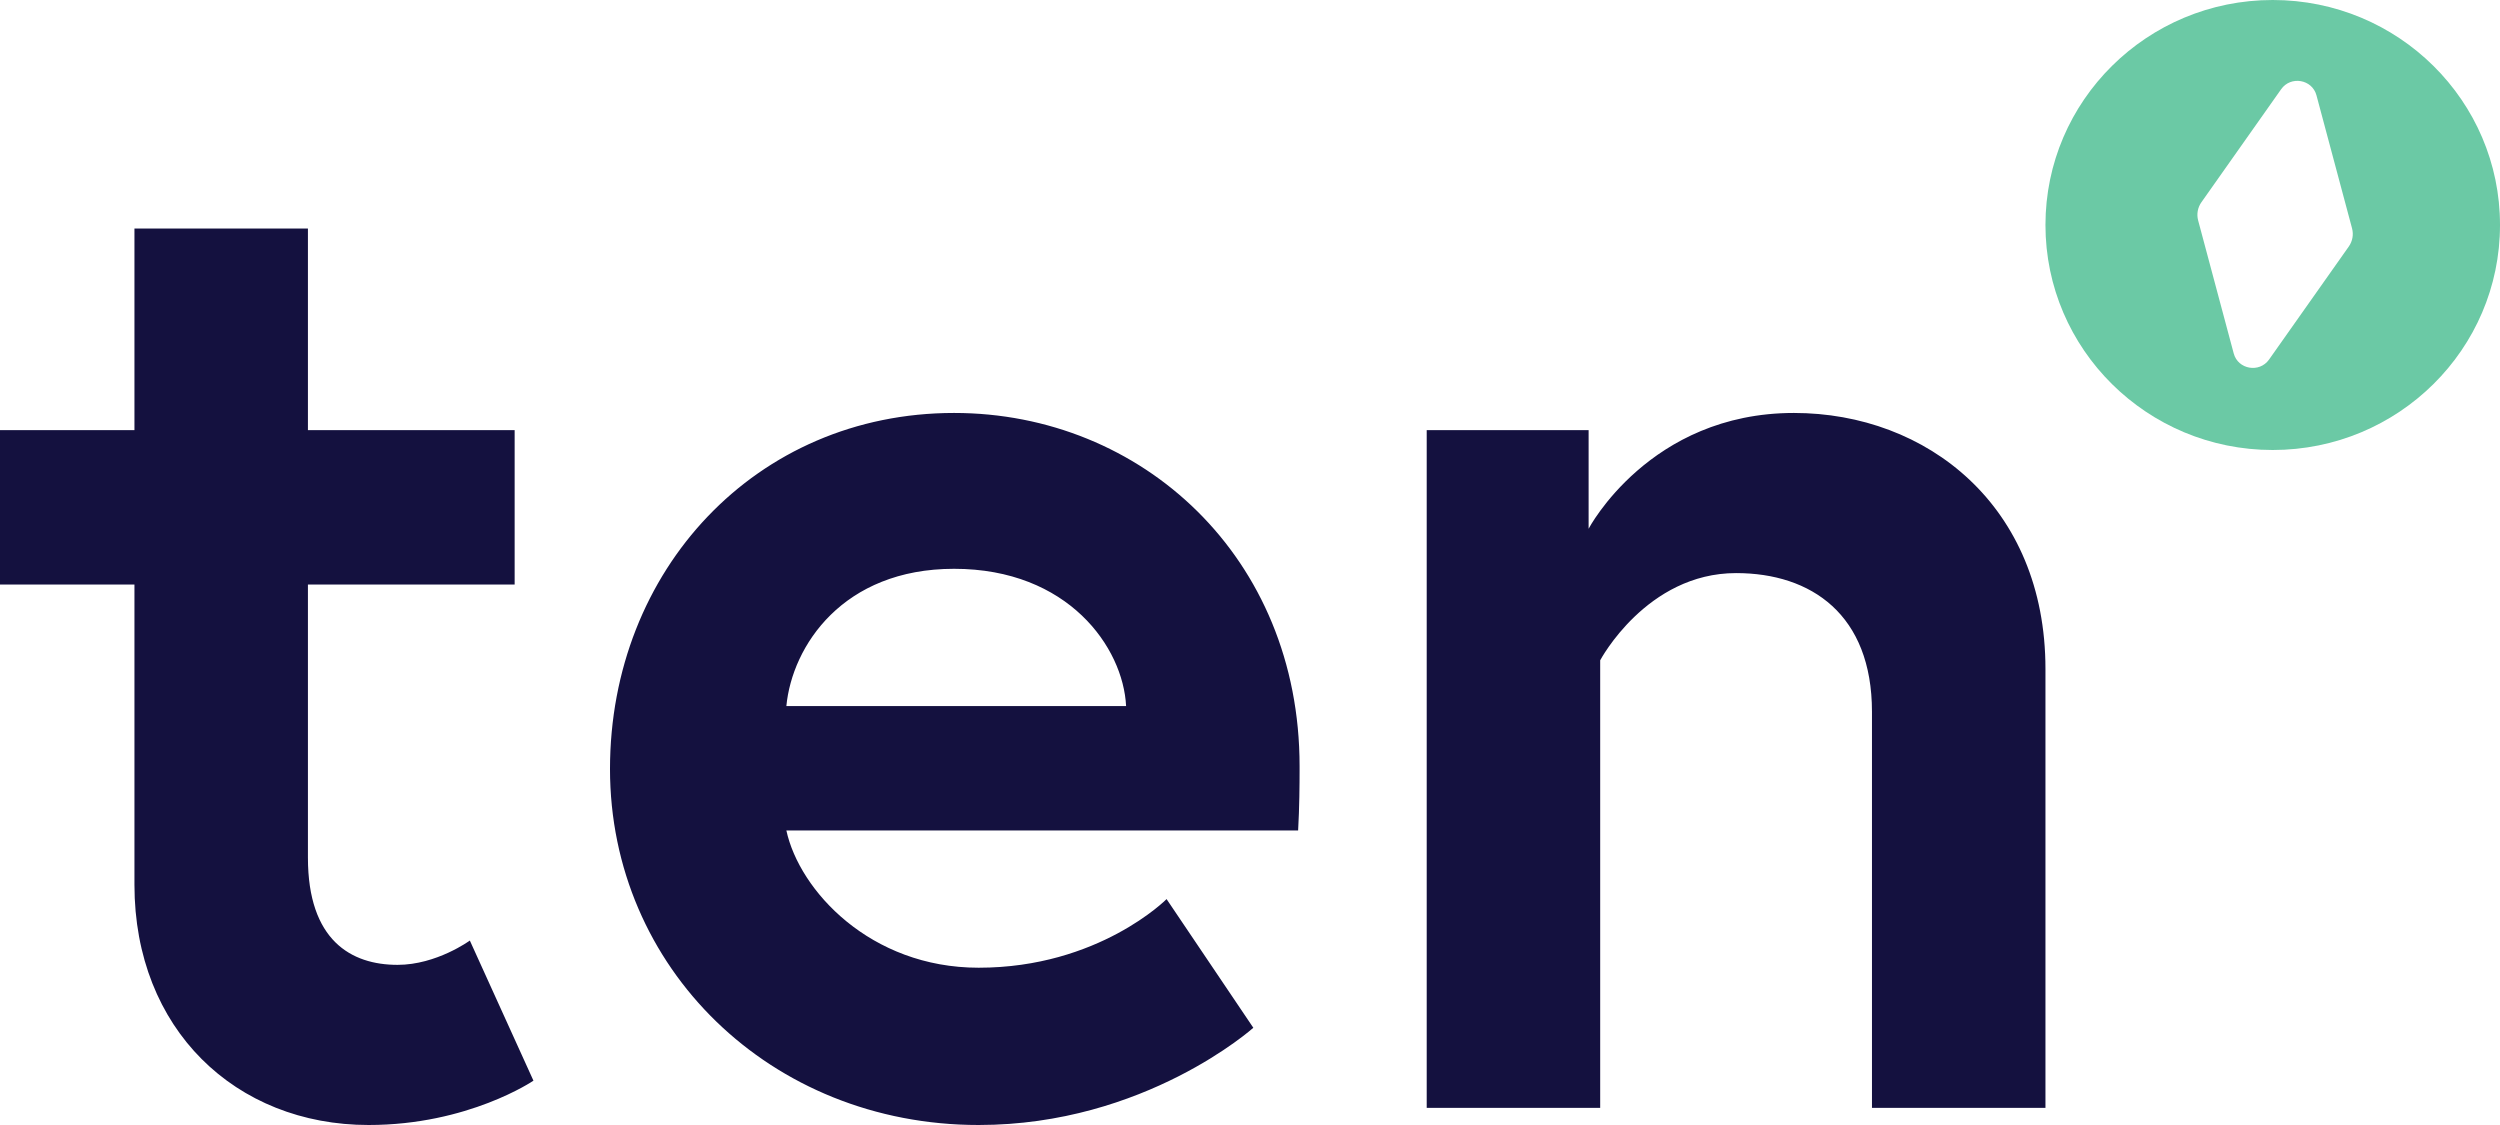 <?xml version="1.0" encoding="UTF-8"?>
<svg width="240px" height="108px" viewBox="0 0 240 108" version="1.1" xmlns="http://www.w3.org/2000/svg" xmlns:xlink="http://www.w3.org/1999/xlink">
    <title>Logo</title>
    <g id="Twitter" stroke="none" stroke-width="1" fill="none" fill-rule="evenodd">
        <g id="Twitter-avatar" transform="translate(-30, -96)">
            <g id="Logo" transform="translate(30, 96)">
                <path d="M29.561,21.938 L29.561,41.291 L49.406,41.291 L49.406,56.114 L29.561,56.114 L29.561,82.332 C29.561,90.293 33.724,92.626 38.165,92.626 C41.913,92.626 45.105,90.293 45.105,90.293 L51.211,103.744 C51.211,103.744 44.966,108 35.39,108 C22.622,108 12.907,98.803 12.907,84.94 L12.907,56.114 L1.77635684e-14,56.114 L1.77635684e-14,41.291 L12.907,41.291 L12.907,21.938 L29.561,21.938 Z M91.591,39.644 C109.632,39.644 124.76,53.507 124.76,73.547 L124.76,73.954 C124.759,75.277 124.746,77.501 124.62,79.724 L75.491,79.724 C76.741,85.489 83.542,92.901 93.95,92.901 C105.469,92.901 111.991,86.313 111.991,86.313 L120.319,98.666 C120.319,98.666 109.91,108 93.95,108 C73.965,108 58.56,92.901 58.56,73.821 C58.56,54.742 72.576,39.644 91.591,39.644 Z M172.215,39.644 C184.982,39.644 196.364,48.566 196.364,64.213 L196.364,106.353 L179.709,106.353 L179.709,68.331 C179.709,58.997 173.881,55.017 166.663,55.017 C158.059,55.017 153.618,63.389 153.618,63.389 L153.618,106.353 L136.964,106.353 L136.964,41.291 L152.507,41.291 L152.507,50.762 C152.507,50.762 158.336,39.644 172.215,39.644 Z M91.591,54.605 C80.905,54.605 76.047,62.017 75.491,67.782 L108.105,67.782 C107.828,62.155 102.554,54.605 91.591,54.605 Z" id="ten" fill="#14113F"></path>
                <path d="M218.18,0 C230.232,0 240,9.671 240,21.598 C240,33.529 230.233,43.2 218.18,43.2 C206.128,43.2 196.364,33.529 196.364,21.598 C196.364,9.671 206.129,0 218.18,0 M218.99,8.565 L211.335,19.416 C210.976,19.926 210.861,20.563 211.021,21.161 L214.437,33.93 C214.847,35.469 216.906,35.825 217.828,34.518 L225.484,23.666 C225.842,23.157 225.957,22.52 225.797,21.922 L222.381,9.152 C221.971,7.614 219.912,7.257 218.99,8.565" id="Compass-icon" fill="#6BC9A5"></path>
            </g>
        </g>
    </g>
</svg>